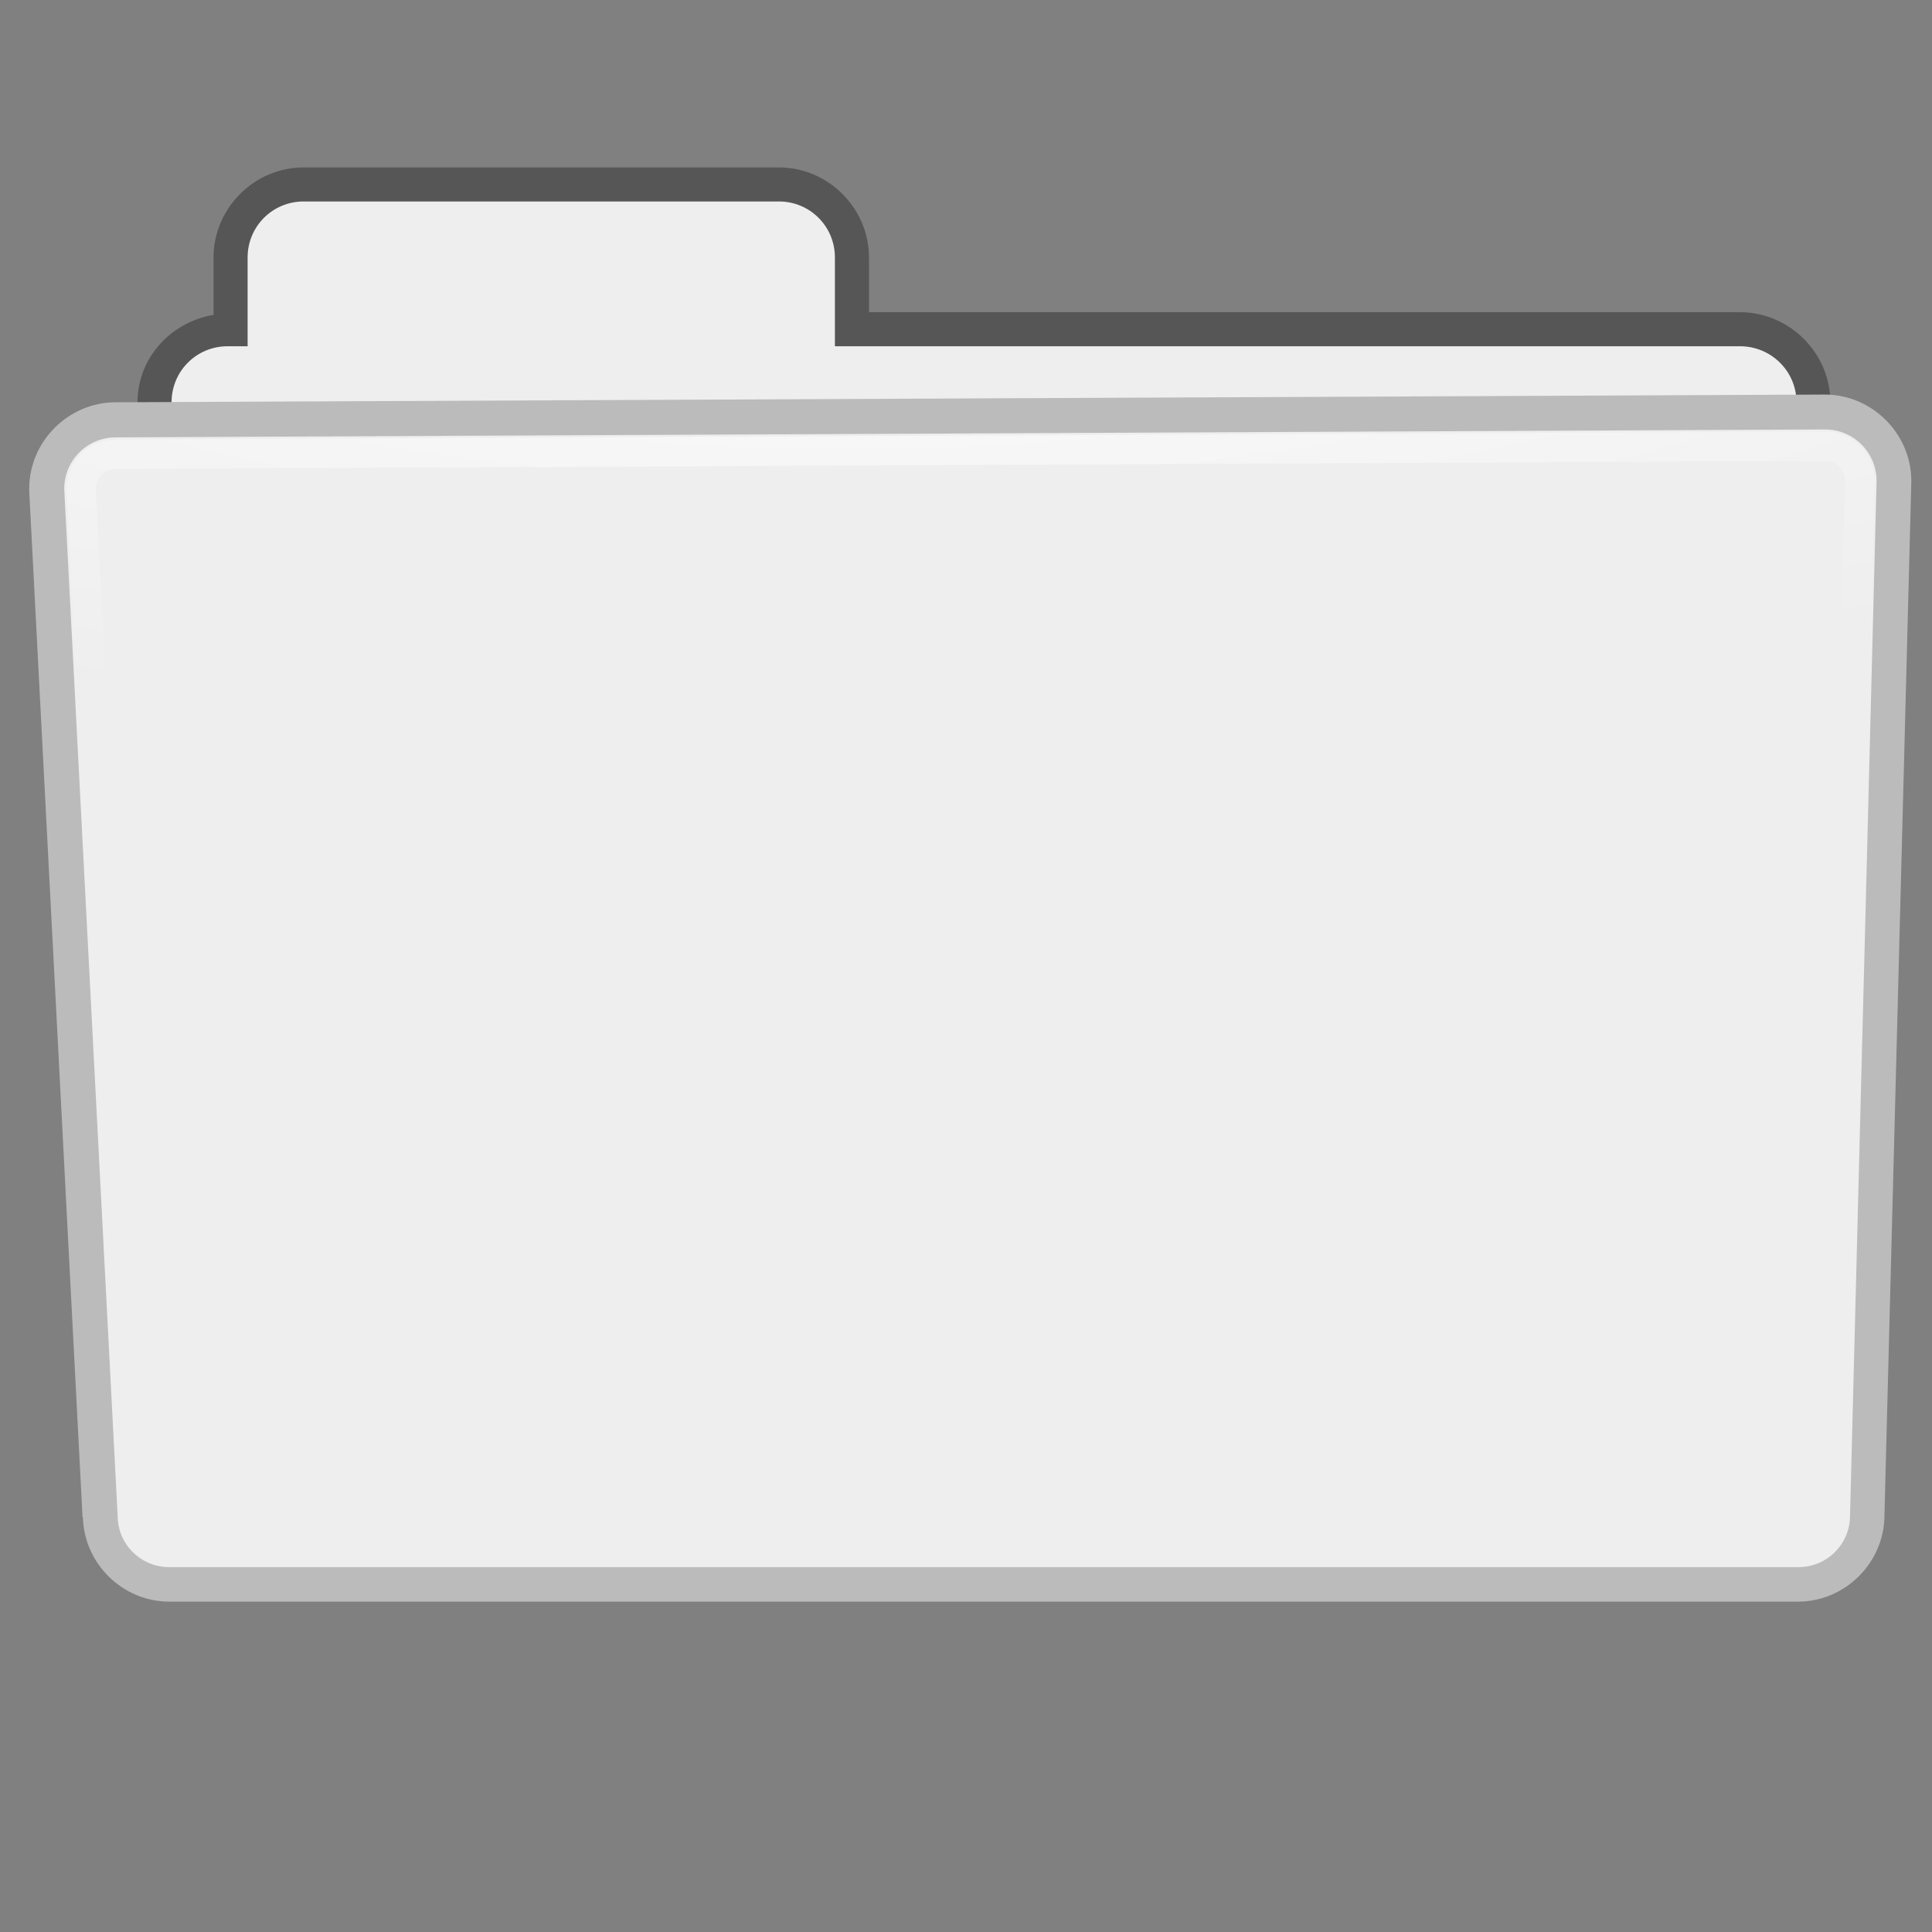 <?xml version="1.0" encoding="UTF-8" standalone="no"?>
<!--part of the matt icon theme by sixsixfive released under CC0 (https://creativecommons.org/publicdomain/zero/1.0/) on openclipart-->

<svg
   viewBox="0 0 128 128"
   version="1.1"
   id="svg37"
   sodipodi:docname="folder.svg"
   inkscape:version="1.1.2 (b8e25be833, 2022-02-05)"
   xmlns:inkscape="http://www.inkscape.org/namespaces/inkscape"
   xmlns:sodipodi="http://sodipodi.sourceforge.net/DTD/sodipodi-0.dtd"
   xmlns:xlink="http://www.w3.org/1999/xlink"
   xmlns="http://www.w3.org/2000/svg"
   xmlns:svg="http://www.w3.org/2000/svg">
  <rect x="0" y="0" width="128" height="128" fill="#808080" stroke="none"/>
  <sodipodi:namedview
     id="namedview39"
     pagecolor="#ffffff"
     bordercolor="#666666"
     borderopacity="1.0"
     inkscape:pageshadow="2"
     inkscape:pageopacity="0.0"
     inkscape:pagecheckerboard="0"
     showgrid="false"
     inkscape:zoom="3.9921875"
     inkscape:cx="72.015656"
     inkscape:cy="64.125245"
     inkscape:window-width="1366"
     inkscape:window-height="697"
     inkscape:window-x="-8"
     inkscape:window-y="-8"
     inkscape:window-maximized="1"
     inkscape:current-layer="svg37" />
  <defs
     id="0">
    <linearGradient
       id="A">
      <stop
         id="O" />
      <stop
         offset="1"
         id="P"
         stop-opacity="0" />
    </linearGradient>
    <linearGradient
       id="B">
      <stop
         id="Q"
         stop-opacity="0.33" />
      <stop
         offset="1"
         id="R"
         stop-opacity="0" />
    </linearGradient>
    <linearGradient
       id="C">
      <stop
         id="S"
         stop-color="#fff" />
      <stop
         offset="1"
         id="T"
         stop-color="#fff"
         stop-opacity="0" />
    </linearGradient>
    <linearGradient
       id="D">
      <stop
         id="U"
         stop-color="#eee" />
      <stop
         offset="1"
         id="V"
         stop-color="#ddd" />
    </linearGradient>
    <radialGradient
       xlink:href="#D"
       id="E"
       cx="36.794"
       cy="62.08"
       r="55.766"
       gradientTransform="matrix(0.767,-0.105,5.399168e-2,0.395,10.082,-2.978)"
       gradientUnits="userSpaceOnUse" />
    <radialGradient
       xlink:href="#D"
       id="F"
       cx="28.02"
       cy="16.985"
       r="62.2"
       gradientTransform="matrix(1.584,-0.244,0.139,0.905,-16.751,26.63)"
       gradientUnits="userSpaceOnUse" />
    <filter
       id="G"
       x="-0.012"
       width="1.025"
       y="-0.396"
       height="1.792">
      <feGaussianBlur
         stdDeviation="0.599"
         id="W" />
    </filter>
    <linearGradient
       xlink:href="#A"
       id="H"
       y1="29.321"
       x2="0"
       y2="25.688"
       gradientUnits="userSpaceOnUse" />
    <radialGradient
       xlink:href="#C"
       id="I"
       cx="52.981"
       cy="-3.245"
       r="53.55"
       gradientTransform="matrix(1.802,2.6564914e-2,-1.2372843e-2,0.839,-30.322,8.401)"
       gradientUnits="userSpaceOnUse" />
    <radialGradient
       xlink:href="#C"
       id="J"
       cx="58"
       cy="-21.826"
       r="59.896"
       gradientTransform="matrix(1.974,-4.2747877e-2,1.3570323e-2,0.627,-54.435,27.088)"
       gradientUnits="userSpaceOnUse" />
    <linearGradient
       xlink:href="#B"
       id="K"
       y1="109.56"
       x2="0"
       y2="101.48"
       gradientUnits="userSpaceOnUse" />
    <radialGradient
       xlink:href="#A"
       id="L"
       cx="65.14"
       cy="106.7"
       r="63.15"
       gradientTransform="matrix(1,0,0,5.8823529e-2,0,100.424)"
       gradientUnits="userSpaceOnUse" />
    <filter
       id="M"
       x="-0.035"
       y="-0.055"
       width="1.07"
       height="1.109">
      <feGaussianBlur
         stdDeviation="1.888"
         id="X" />
    </filter>
    <filter
       id="N"
       x="-0.02"
       width="1.041"
       y="-0.344"
       height="1.689">
      <feGaussianBlur
         stdDeviation="1.067"
         id="Y" />
    </filter>
  </defs>
  <path
     id="2"
     d="M 17.781,11.094 C 14.393,11.094 11.594,13.893 11.594,17.281 L 11.594,21.219 C 8.671,21.705 6.375,24.171 6.375,27.219 L 6.375,103.312 C 6.375,106.701 9.174,109.5 12.562,109.5 L 116.375,109.5 C 119.763,109.5 122.594,106.724 122.594,103.312 L 122.594,27.219 C 122.594,23.808 119.763,21.031 116.375,21.031 L 56.594,21.031 L 56.594,17.281 C 56.594,13.893 53.795,11.094 50.406,11.094 L 17.781,11.094 z"
     transform="matrix(0.965,0,0,0.965,2.959,0.386)"
     fill="#898989"
     stroke-linejoin="bevel"
     stroke-linecap="round"
     stroke-width="2"
     style="stroke:none;fill:#000000;fill-opacity:0.329" />
  <path
     d="M 20.115,13.348 C 18.057,13.348 16.405,15 16.405,17.058 L 16.405,22.94 L 15.078,22.94 C 13.019,22.94 11.367,24.592 11.367,26.65 L 11.367,100.098 C 11.367,102.156 13.019,103.808 15.078,103.808 L 115.28,103.808 C 117.338,103.808 119.021,102.156 119.021,100.098 L 119.021,26.65 C 119.021,24.592 117.338,22.94 115.28,22.94 L 55.315,22.94 L 55.315,17.058 C 55.315,15 53.664,13.348 51.605,13.348 L 20.115,13.348 z"
     id="3"
     fill="url(#E)"
     stroke-linejoin="bevel"
     stroke-linecap="round"
     stroke-width="2"
     style="fill:#eeeeee;fill-opacity:1" />
  <path
     id="4"
     d="M 20.125,14.625 C 18.759,14.625 17.688,15.696 17.688,17.062 L 17.688,22.938 C 17.684,23.644 17.113,24.216 16.406,24.219 L 15.062,24.219 C 13.696,24.219 12.656,25.277 12.656,26.656 L 12.656,100.094 C 12.656,101.473 13.696,102.531 15.062,102.531 L 115.281,102.531 C 116.647,102.531 117.75,101.447 117.75,100.094 L 117.75,26.656 C 117.75,25.303 116.647,24.219 115.281,24.219 L 55.312,24.219 C 54.606,24.216 54.034,23.644 54.031,22.938 L 54.031,17.062 C 54.031,15.696 52.96,14.625 51.594,14.625 L 20.125,14.625 z"
     fill="none"
     stroke="url(#I)"
     stroke-linejoin="bevel"
     stroke-linecap="round"
     stroke-width="2"
     style="stroke:none" />
  <path
     id="6"
     d="M 122.219,26.688 L 4.875,27.219 C 1.628,27.219 -1.062,29.909 -1.062,33.156 C -1.064,33.198 -1.064,33.24 -1.062,33.281 L 2.594,103.625 L 2.594,103.75 L 2.625,103.75 C 2.698,106.961 5.36,109.562 8.562,109.562 L 120.375,109.562 C 123.622,109.562 126.312,106.872 126.312,103.625 L 128.156,32.688 C 128.157,32.667 128.157,32.646 128.156,32.625 C 128.156,29.378 125.466,26.688 122.219,26.688 z"
     transform="matrix(0.965,0,0,0.965,2.959,0.386)"
     fill="#bbb"
     stroke-linejoin="bevel"
     stroke-linecap="round"
     stroke-width="1.949" />
  <path
     d="M 7.671,28.977 L 120.914,28.453 C 122.806,28.453 124.329,29.976 124.329,31.868 L 122.57,100.41 C 122.57,102.302 121.046,103.826 119.154,103.826 L 11.209,103.826 C 9.317,103.826 7.793,102.302 7.793,100.41 L 4.255,32.392 C 4.255,30.5 5.779,28.977 7.671,28.977 z"
     id="7"
     fill="url(#F)"
     stroke-linejoin="bevel"
     stroke-linecap="round"
     stroke-width="1.949"
     style="fill:#eeeeee;fill-opacity:1" />
  <path
     id="8"
     d="M 120.906,29.562 L 7.656,30.094 C 6.383,30.094 5.375,31.12 5.375,32.406 L 8.906,100.344 C 8.907,100.365 8.907,100.385 8.906,100.406 C 8.906,101.68 9.933,102.688 11.219,102.688 L 119.156,102.688 C 120.442,102.688 121.438,101.692 121.438,100.406 C 121.437,100.396 121.437,100.385 121.438,100.375 L 123.219,31.844 C 123.219,30.57 122.18,29.562 120.906,29.562 z"
     fill="none"
     stroke="url(#J)"
     stroke-linejoin="bevel"
     stroke-linecap="round"
     stroke-width="1.949" />
</svg>
